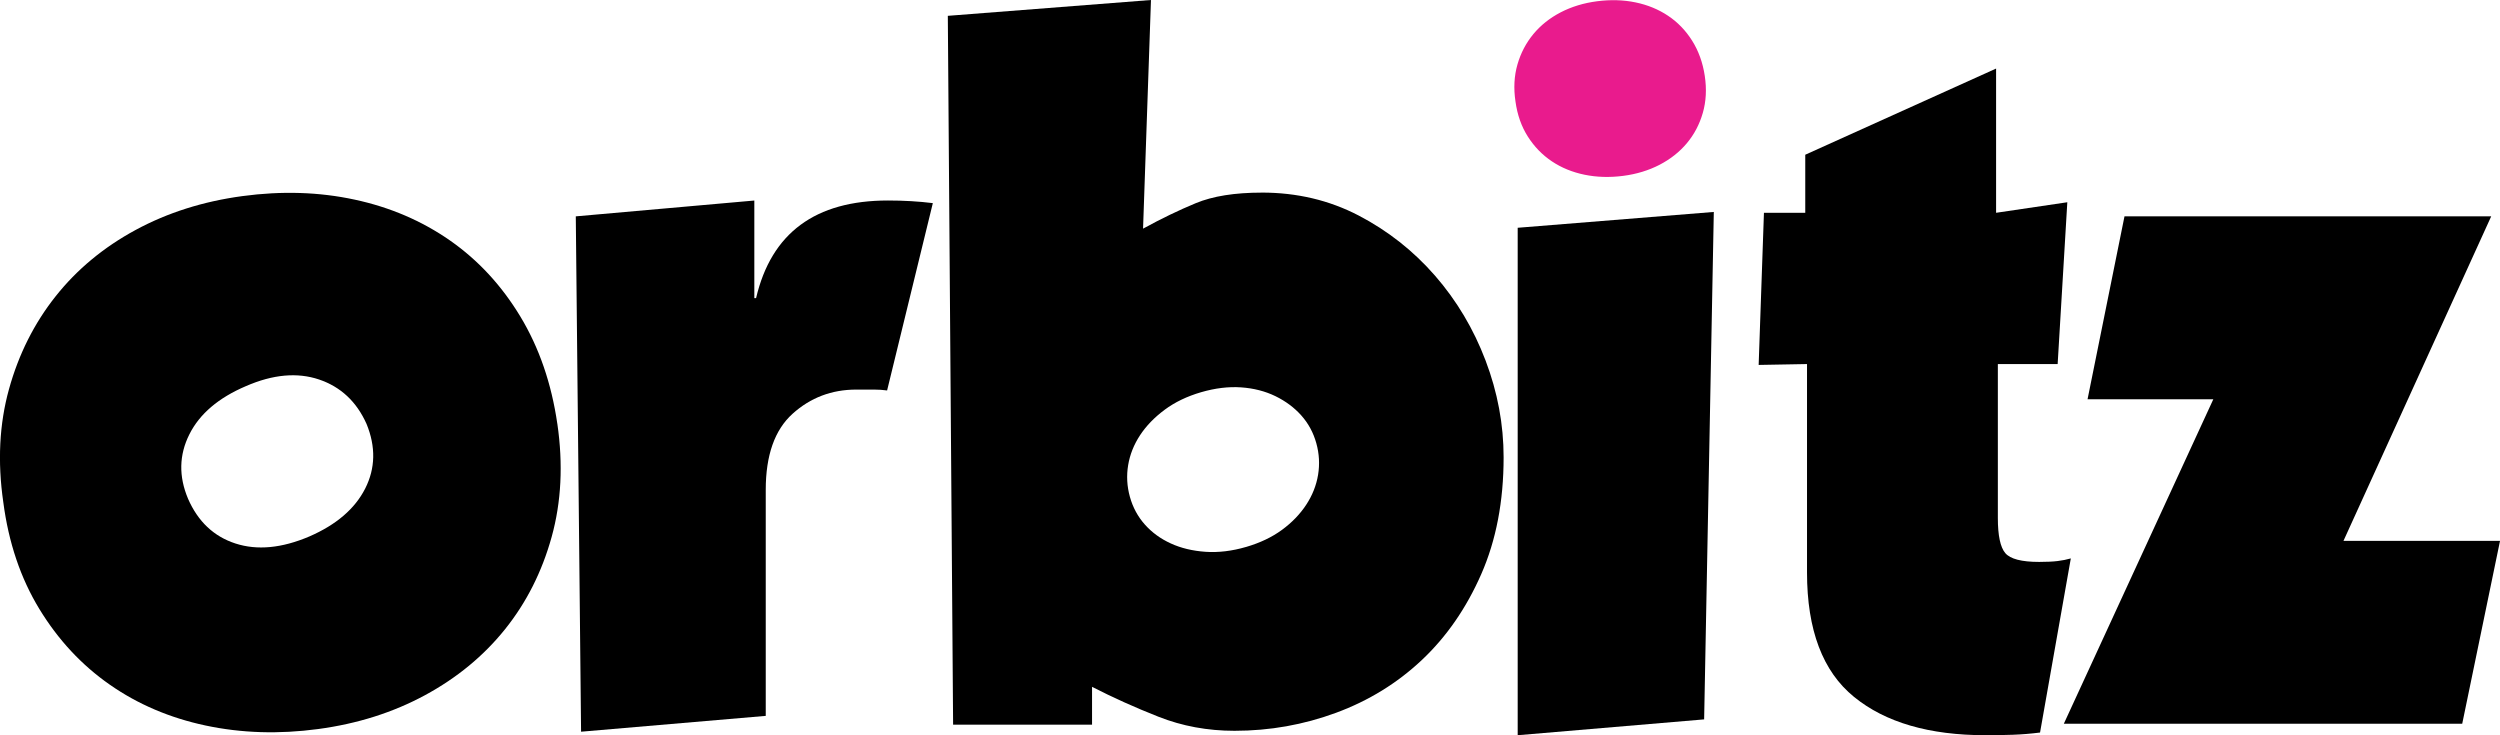 <?xml version="1.0" encoding="UTF-8"?>
<svg id="Layer_2" data-name="Layer 2" xmlns="http://www.w3.org/2000/svg" viewBox="0 0 827.69 243.41">
  <defs>
    <style>
      .cls-1 {
        fill: #e91b8d;
      }
    </style>
  </defs>
  <g id="Layer_1-2" data-name="Layer 1">
    <g>
      <path d="M184.53,140.34c1.94,13.39,1.31,25.87-1.89,37.41-3.2,11.55-8.35,21.74-15.43,30.57-7.09,8.84-15.92,16.11-26.5,21.84-10.58,5.73-22.37,9.46-35.38,11.21-13.01,1.75-25.43,1.35-37.27-1.17-11.84-2.52-22.42-7.03-31.74-13.54-9.32-6.5-17.08-14.85-23.29-25.04-6.21-10.19-10.19-21.98-11.94-35.38-1.94-13.39-1.31-25.86,1.89-37.41,3.2-11.55,8.34-21.79,15.43-30.72,7.08-8.93,15.91-16.25,26.5-21.98,10.58-5.72,22.37-9.46,35.38-11.21,13-1.75,25.38-1.36,37.12,1.17,11.74,2.52,22.27,7.04,31.59,13.54,9.32,6.51,17.08,14.9,23.29,25.19,6.21,10.29,10.29,22.13,12.23,35.52ZM62.24,165.09c3.3,7.57,8.54,12.52,15.72,14.85,7.18,2.33,15.33,1.56,24.46-2.33,8.93-3.88,15.09-9.17,18.49-15.87,3.39-6.7,3.54-13.83.44-21.4-3.3-7.37-8.54-12.27-15.72-14.7-7.18-2.42-15.24-1.7-24.17,2.18-9.13,3.88-15.39,9.22-18.78,16.01-3.4,6.8-3.54,13.88-.44,21.25Z"/>
      <path d="M249.74,66.38v32.32h.58c5.05-21.55,19.6-32.32,43.67-32.32,5.24,0,10.19.29,14.85.87l-15.14,62.02c-1.36-.19-2.82-.29-4.37-.29h-5.82c-8.15,0-15.19,2.67-21.11,8.01-5.92,5.34-8.88,13.73-8.88,25.19v74.83l-61.14,5.24-1.75-170.62,59.11-5.24Z"/>
      <path d="M417.74,63.76c11.65,0,22.32,2.52,32.03,7.57,9.7,5.05,18.15,11.7,25.33,19.94,7.18,8.25,12.76,17.62,16.74,28.1,3.98,10.48,5.97,21.16,5.97,32.03,0,14.56-2.47,27.47-7.42,38.72-4.95,11.26-11.5,20.72-19.65,28.39-8.15,7.67-17.62,13.49-28.39,17.47-10.77,3.98-21.98,5.97-33.63,5.97-8.93,0-17.32-1.55-25.19-4.66-7.86-3.1-15.19-6.41-21.98-9.9v12.52h-46l-1.75-234.67L381.06,0l-2.62,75.7c6.01-3.3,11.84-6.11,17.47-8.44,5.63-2.33,12.91-3.49,21.84-3.49ZM412.5,181.1c4.66-1.36,8.63-3.25,11.94-5.68,3.3-2.43,5.97-5.19,8.01-8.3,2.04-3.1,3.35-6.4,3.93-9.9.58-3.49.39-6.99-.58-10.48-.97-3.49-2.62-6.55-4.95-9.17-2.33-2.62-5.2-4.75-8.59-6.41-3.4-1.65-7.18-2.62-11.35-2.91-4.18-.29-8.59.25-13.25,1.6-4.66,1.36-8.69,3.3-12.08,5.82-3.4,2.53-6.11,5.34-8.15,8.44-2.04,3.11-3.35,6.41-3.93,9.9-.58,3.49-.39,6.99.58,10.48.97,3.49,2.62,6.55,4.95,9.17,2.33,2.62,5.19,4.71,8.59,6.26,3.39,1.56,7.23,2.47,11.5,2.77,4.27.29,8.73-.24,13.39-1.6Z"/>
      <path d="M502.47,75.41l64.93-5.24-3.2,168-61.73,5.24V75.41Z"/>
      <path d="M666.54,243.26c-2.82.1-5.87.15-9.17.15-18.63,0-33.15-4.22-43.53-12.67-10.39-8.44-15.58-22.17-15.58-41.2v-69.01l-16.01.29,1.75-50.37h13.68v-19.22l63.18-28.53v47.75l23.58-3.49-3.2,53.57h-19.8v50.95c0,5.82.82,9.71,2.47,11.65,1.65,1.94,5.39,2.91,11.21,2.91,2.52,0,4.56-.1,6.11-.29,1.55-.19,3.01-.48,4.37-.87l-10.19,57.65c-3.11.39-6.07.63-8.88.73Z"/>
      <path d="M703.37,71.62h121.41l-48.91,107.44h51.83l-12.52,60.56h-131.9l49.5-107.44h-41.64l12.23-60.56Z"/>
      <path class="cls-1" d="M564.41,25.12c-.66-4.39-2.06-8.27-4.18-11.64-2.12-3.37-4.77-6.12-7.96-8.25-3.18-2.13-6.78-3.61-10.79-4.44-4.01-.83-8.24-.95-12.68-.38-4.44.57-8.47,1.8-12.09,3.67-3.62,1.88-6.63,4.28-9.05,7.2-2.42,2.93-4.18,6.28-5.27,10.07-1.09,3.79-1.31,7.87-.65,12.26.6,4.39,1.96,8.25,4.08,11.59,2.12,3.34,4.78,6.08,7.96,8.21,3.18,2.13,6.8,3.61,10.84,4.44,4.04.83,8.29.95,12.73.38,4.44-.57,8.47-1.8,12.09-3.67,3.61-1.88,6.63-4.26,9.05-7.16,2.42-2.89,4.18-6.23,5.27-10.02,1.09-3.78,1.31-7.87.65-12.26Z"/>
    </g>
  </g>
</svg>